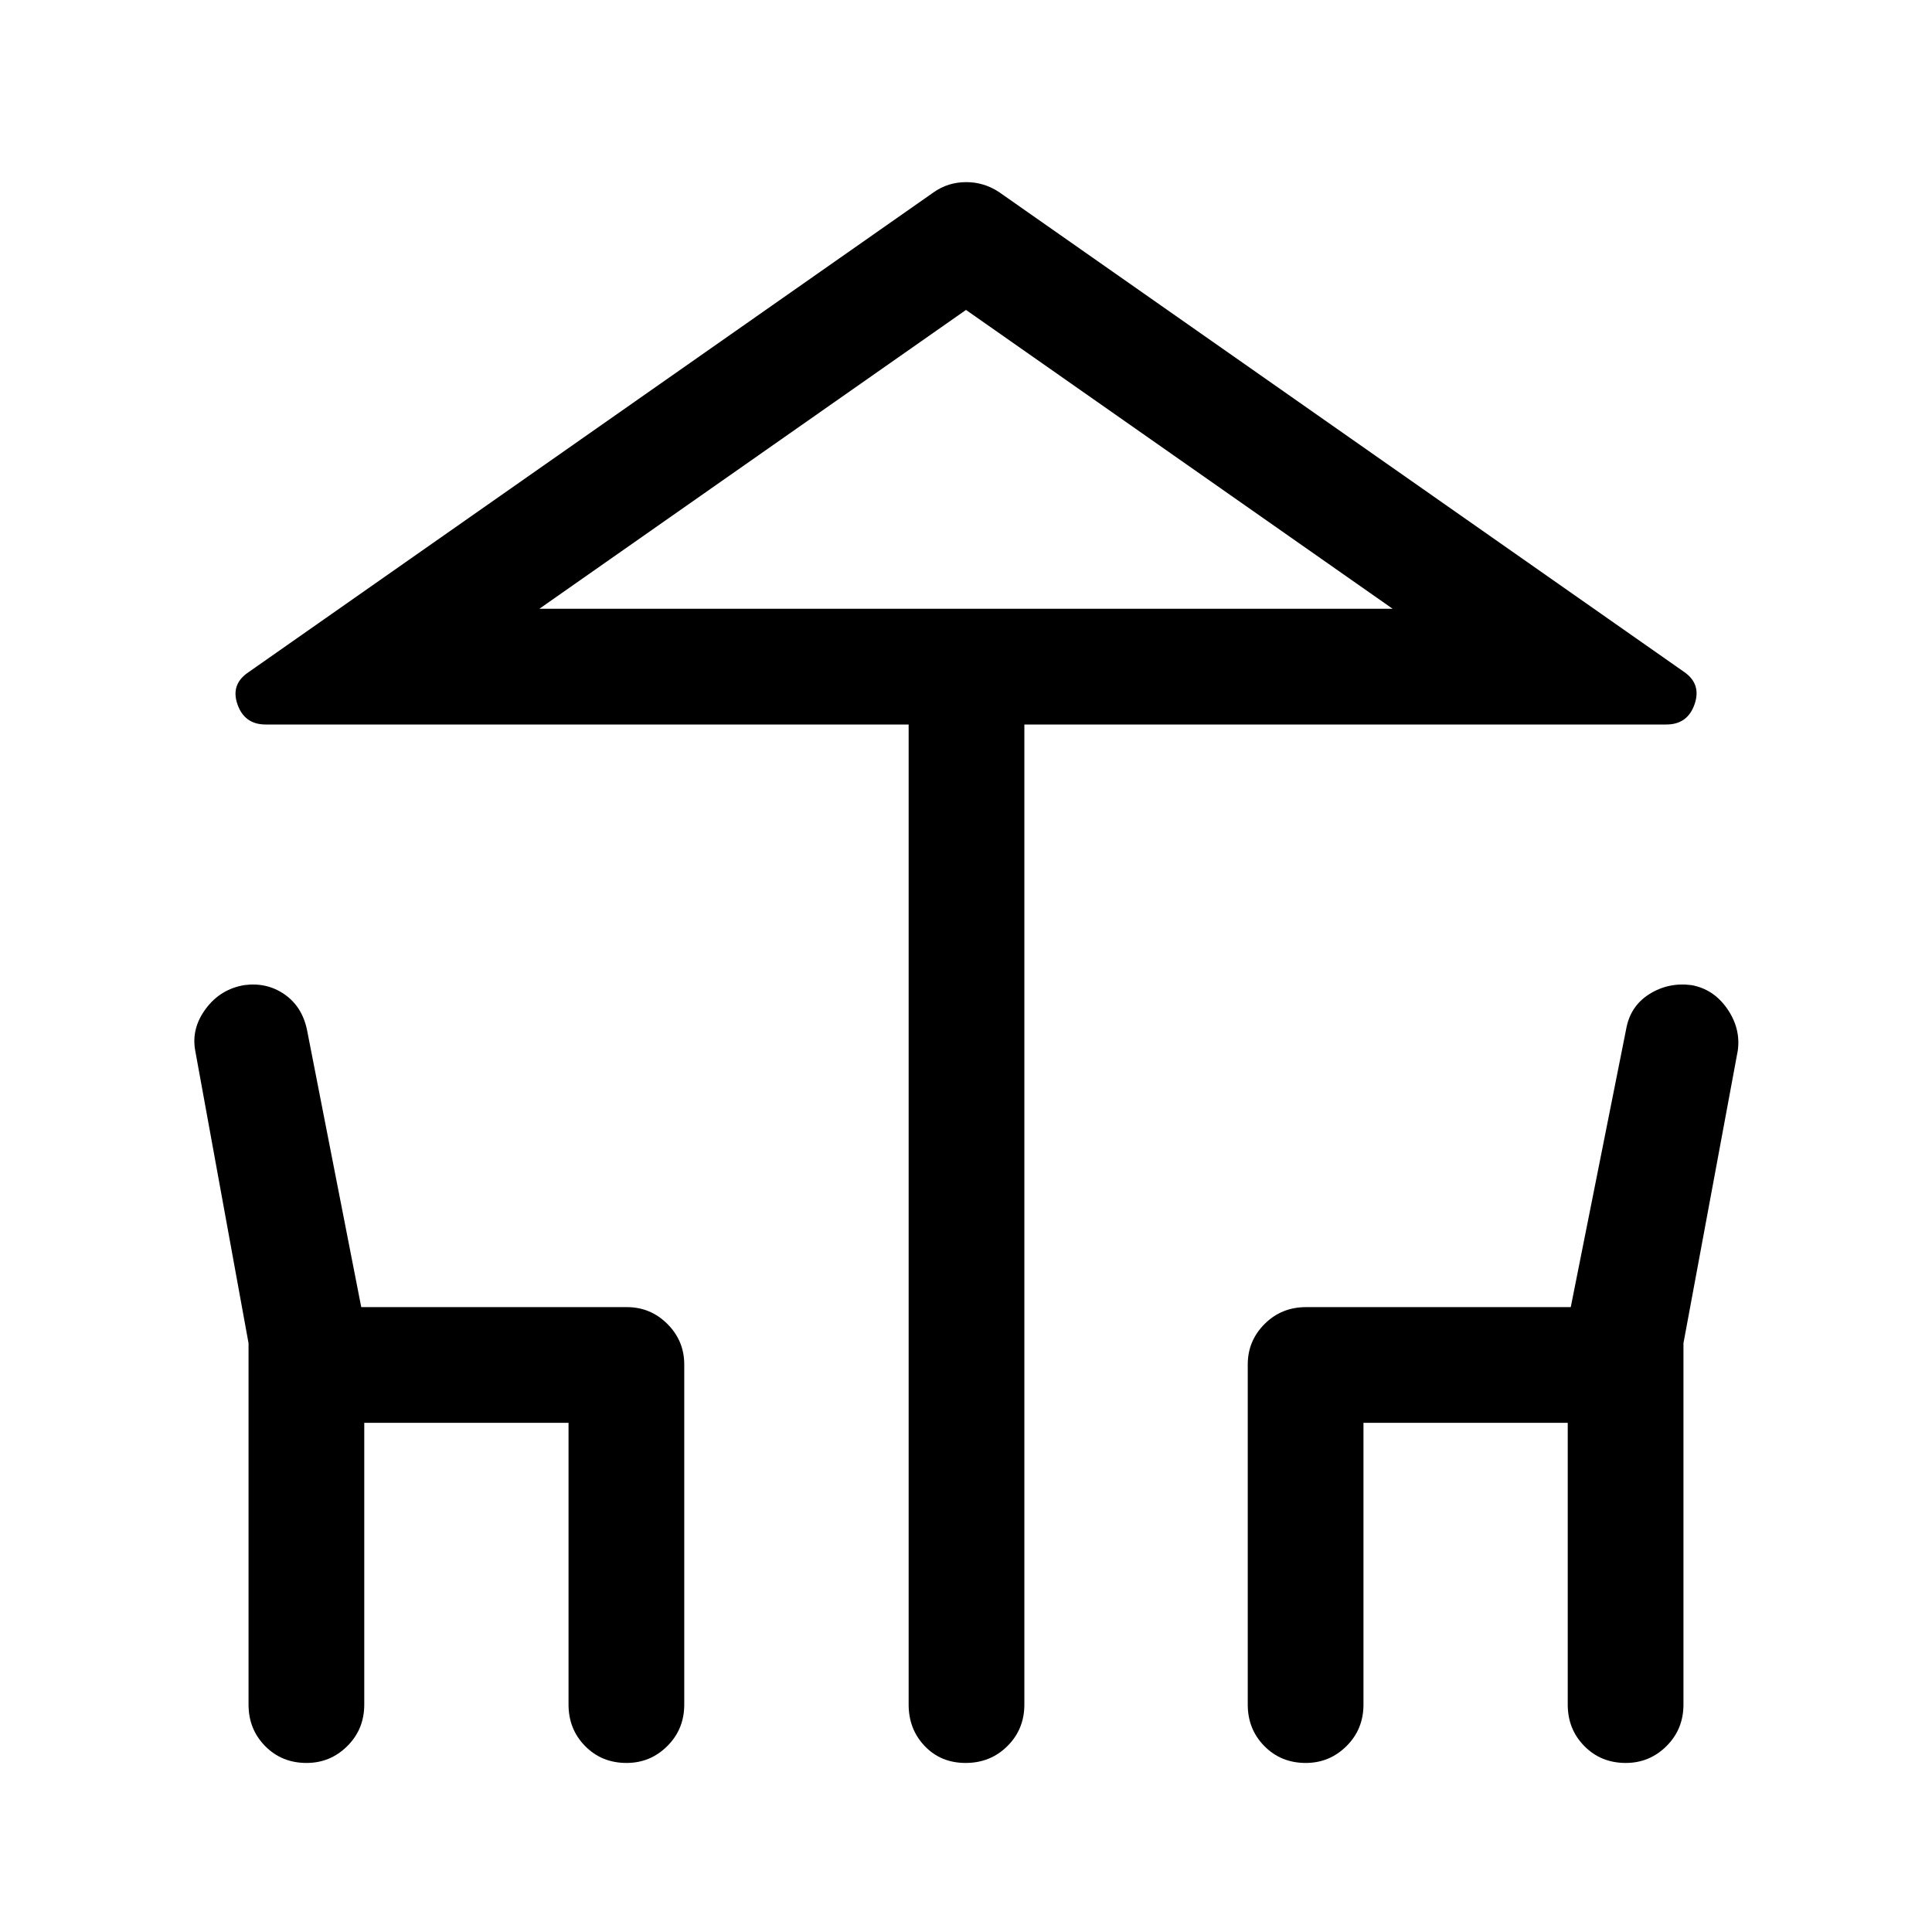 <svg xmlns="http://www.w3.org/2000/svg" height="48" viewBox="0 -960 960 960" width="48"><path d="M451.5-113v-487H132q-10.5 0-14-10t5.5-16L464-864.5q7.17-5 16.09-5 8.91 0 16.41 5L837-626q8.5 6 5 16t-14 10H509v487q0 12.25-8.43 20.62Q492.15-84 479.82-84q-12.32 0-20.32-8.38-8-8.37-8-20.62ZM480-657.5h212-424 212ZM123.5-113v-179.57L97-438q-2-11 5.25-20.75t19.11-11.75q11.14-1.5 19.89 4.5t11.25 17.5l27 138h132q11.75 0 20.13 8.37Q340-293.75 340-282v169q0 12.25-8.43 20.62Q323.15-84 311.32-84q-12.32 0-20.57-8.38-8.25-8.37-8.25-20.62v-140H181v140q0 12.25-8.43 20.62Q164.15-84 152.32-84q-12.32 0-20.57-8.38-8.25-8.37-8.25-20.62Zm496.5 0v-169q0-11.75 8.38-20.13 8.37-8.37 20.62-8.37h131.5l27.5-138q2-11.5 11.5-17.5t21-4.5q11 2 17.75 11.75T863.5-438l-27 145.43V-113q0 12.25-8.43 20.62Q819.65-84 807.82-84q-12.32 0-20.57-8.38Q779-100.75 779-113v-140H677.5v140q0 12.25-8.43 20.62Q660.65-84 648.82-84q-12.32 0-20.57-8.38Q620-100.75 620-113ZM268-657.5h424L480-806 268-657.5Z"/></svg>